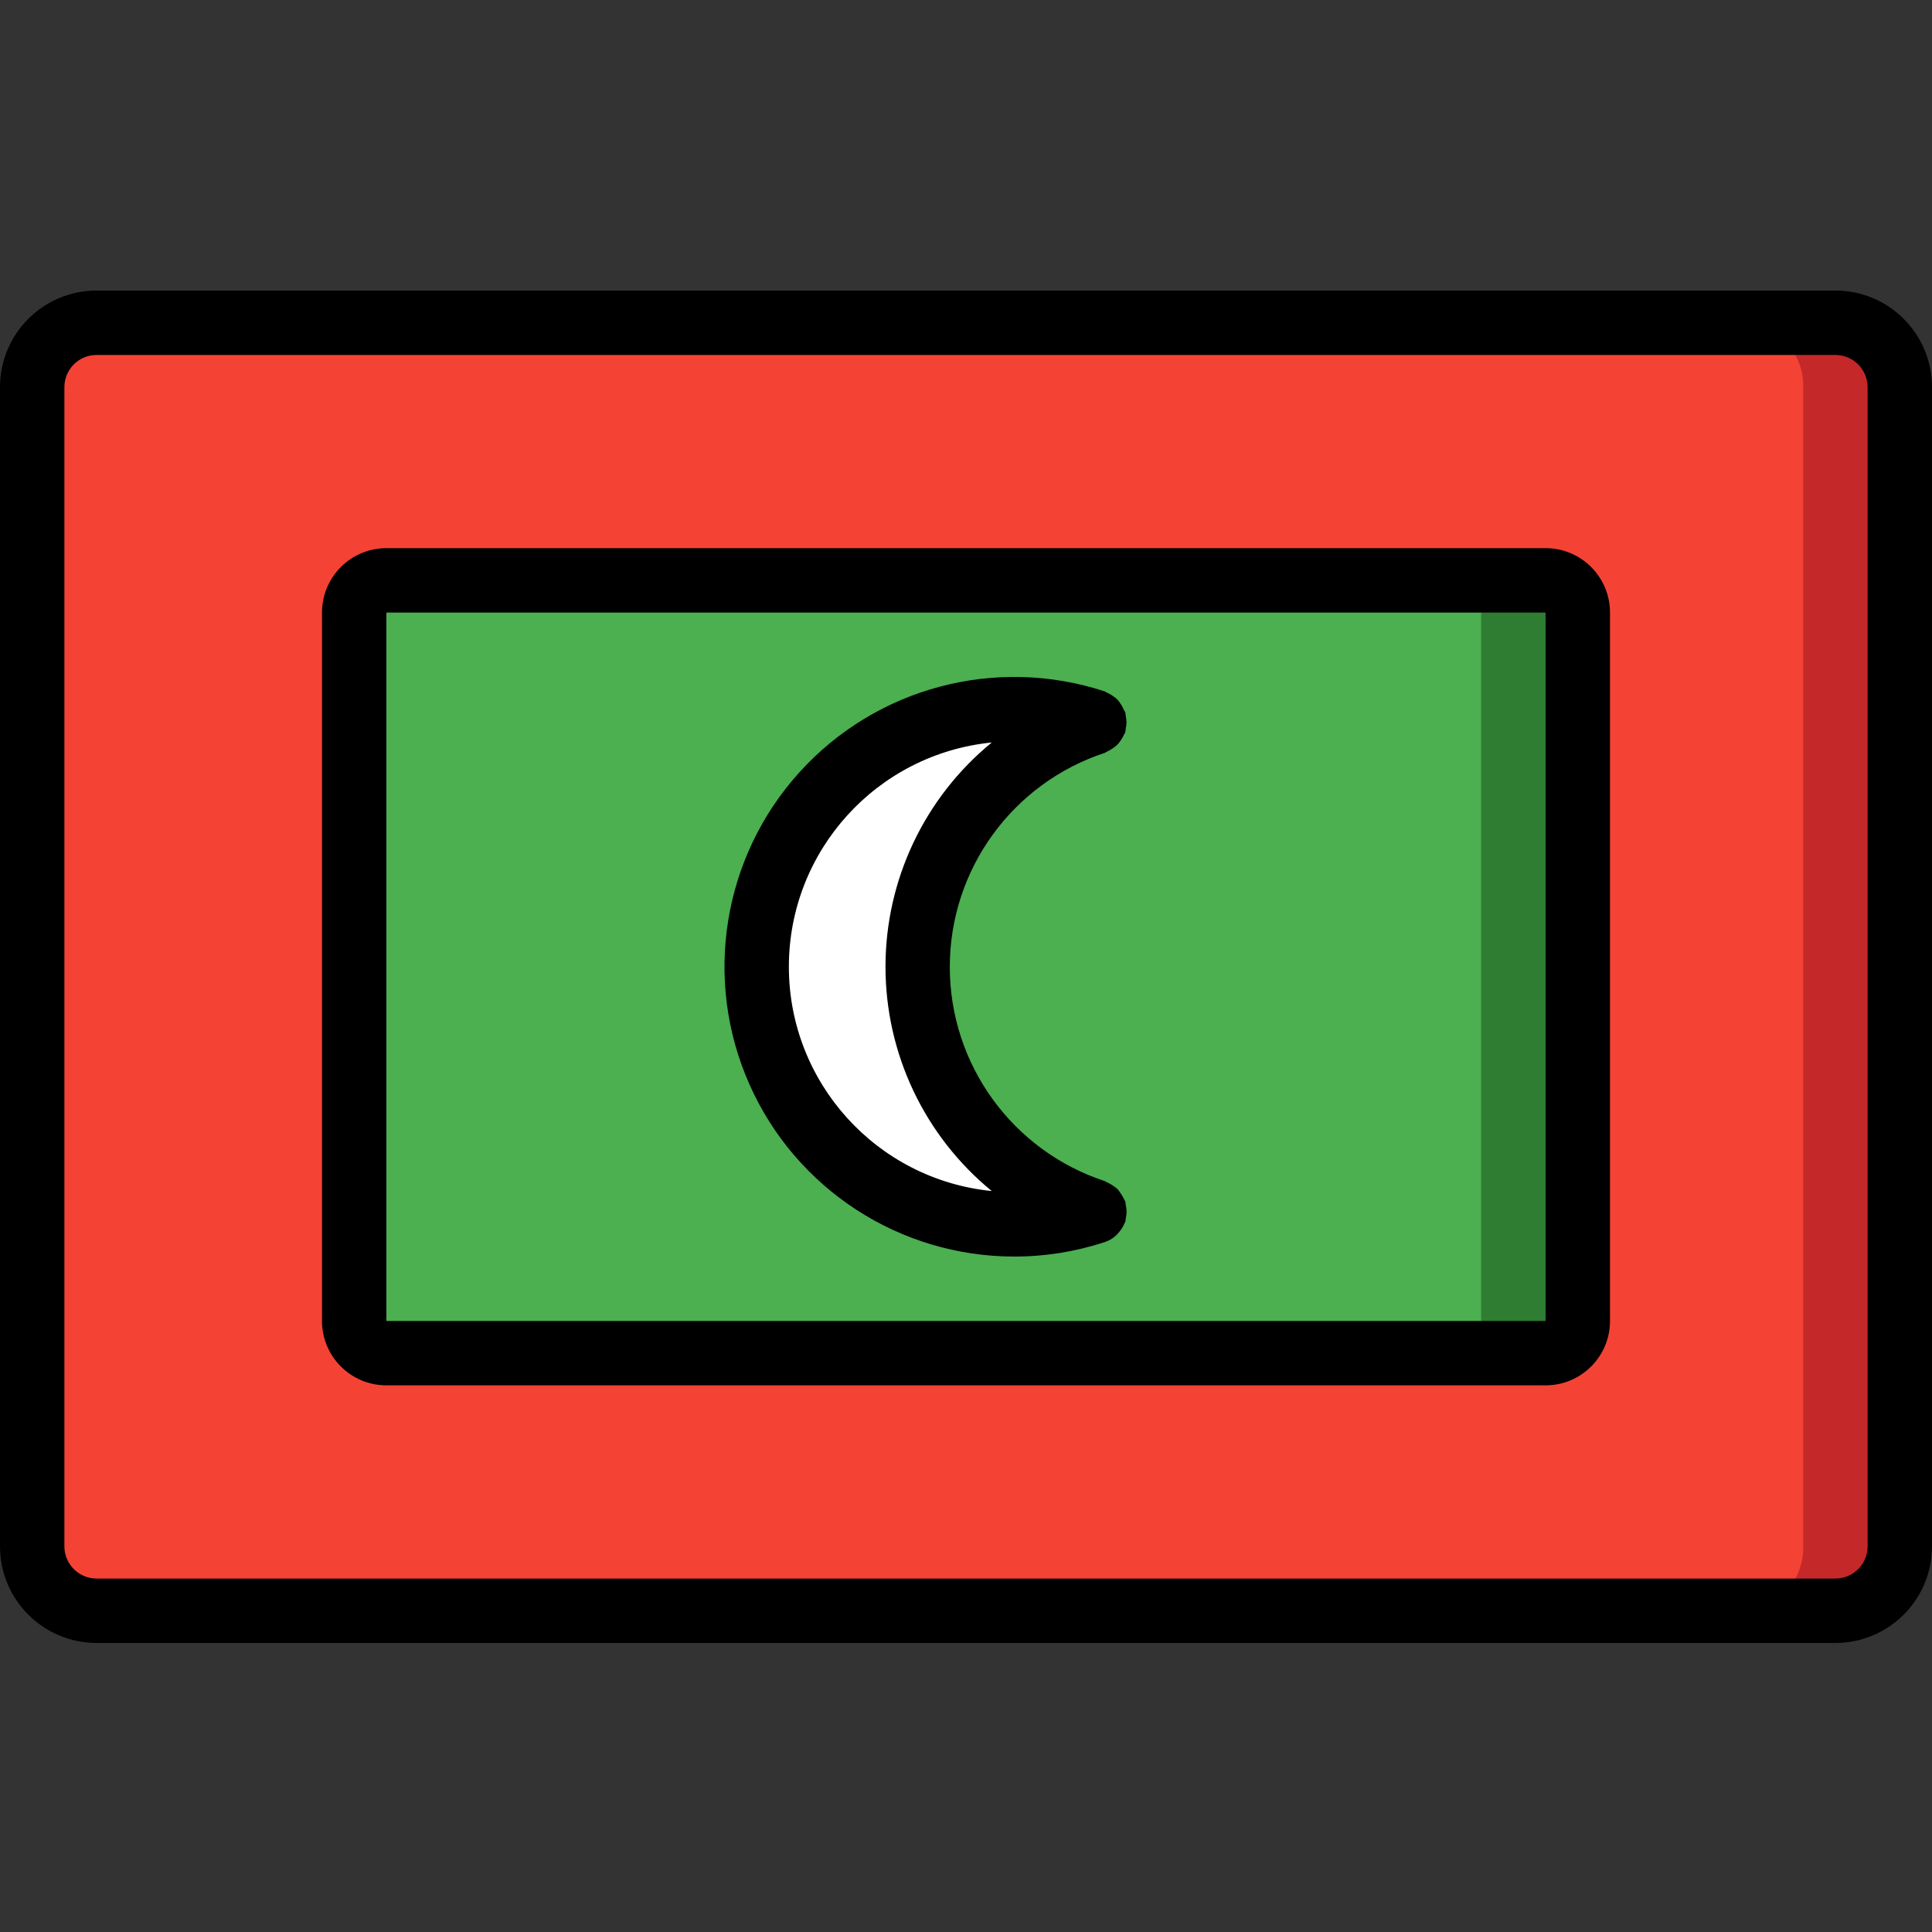 <svg height="512pt" viewBox="0 -77 512 512" width="512pt" xmlns="http://www.w3.org/2000/svg"><rect x="0" y="-77" width="512" height="512" fill="#333333" stroke="none"/><path d="m392.531 349.867h93.867c9.426 0 17.07-7.641 17.07-17.066v-307.199c0-9.426-7.645-17.07-17.07-17.07h-460.797c-9.426 0-17.07 7.645-17.07 17.07v307.199c0 9.426 7.645 17.066 17.07 17.066zm0 0" fill="#c52828"/><path d="m372.668 349.867h88.984c4.414-.113 8.605-1.973 11.645-5.176 3.043-3.199 4.684-7.477 4.57-11.891v-307.199c.113-4.414-1.531-8.695-4.57-11.895s-7.23-5.062-11.645-5.176h-436.906c-4.414.113-8.602 1.977-11.641 5.176-3.043 3.199-4.688 7.48-4.57 11.895v307.199c-.117 4.414 1.527 8.691 4.57 11.891 3.039 3.203 7.227 5.062 11.641 5.176zm0 0" fill="#f44335"/><path d="m318.465 281.602h91.137c4.711 0 8.531-3.824 8.531-8.535v-187.734c0-4.711-3.82-8.531-8.531-8.531h-307.203c-4.711 0-8.531 3.82-8.531 8.531v187.734c0 4.711 3.82 8.531 8.531 8.531h216.066zm0 0" fill="#2e7d32"/><path d="m300.73 281.602h83.945c4.516-.203 8.027-4.016 7.855-8.535v-187.734c.172-4.52-3.34-8.328-7.855-8.531h-282.949c-4.52.203-8.027 4.012-7.859 8.531v187.734c-.168 4.52 3.34 8.328 7.859 8.531h199.004zm0 0" fill="#4caf50"/><path d="m290.133 244.055c-28.148 9.25-59.055-.715-76.5-24.668-17.445-23.953-17.445-56.422 0-80.375 17.445-23.953 48.348-33.918 76.5-24.664-28.016 9.207-46.949 35.363-46.949 64.852s18.934 55.645 46.949 64.855zm0 0" fill="#fff"/><path d="m486.398 0h-460.797c-14.141 0-25.602 11.461-25.602 25.602v307.199c0 14.137 11.461 25.598 25.602 25.598h460.797c14.141 0 25.602-11.461 25.602-25.598v-307.199c0-14.141-11.461-25.602-25.602-25.602zm8.535 332.801c0 4.711-3.82 8.531-8.535 8.531h-460.797c-4.715 0-8.535-3.82-8.535-8.531v-307.199c0-4.715 3.82-8.535 8.535-8.535h460.797c4.715 0 8.535 3.82 8.535 8.535zm0 0"/><path d="m409.602 68.266h-307.203c-9.426 0-17.066 7.641-17.066 17.07v187.73c0 9.426 7.641 17.066 17.066 17.066h307.203c9.426 0 17.066-7.641 17.066-17.066v-187.734c0-9.426-7.641-17.066-17.066-17.066zm0 204.801h-307.203v-187.734h307.203zm0 0"/><path d="m268.801 256c8.117.008 16.18-1.281 23.891-3.812h.113c.051 0 .086-.062.129-.078.914-.324 1.766-.809 2.516-1.426.25-.219.488-.453.707-.699.469-.477.879-1.004 1.223-1.578.199-.32.371-.66.52-1.008.125-.211.242-.43.34-.656.059-.312.098-.629.113-.949.125-.559.195-1.133.203-1.707-.008-.574-.078-1.145-.211-1.707-.02-.312-.055-.629-.113-.938-.066-.207-.223-.34-.297-.531-.23-.531-.52-1.043-.855-1.516-.277-.473-.605-.91-.973-1.316-.352-.316-.738-.602-1.141-.852-.531-.383-1.105-.703-1.707-.949-.18-.066-.293-.211-.473-.27-24.512-8.059-41.082-30.945-41.082-56.75 0-25.805 16.57-48.688 41.082-56.746.191-.066.324-.223.516-.297.559-.238 1.086-.539 1.578-.898.43-.273.836-.59 1.211-.938.359-.387.68-.805.965-1.246.336-.477.625-.988.852-1.527.078-.188.23-.324.301-.531.059-.309.094-.621.109-.938.133-.559.207-1.133.215-1.707-.012-.574-.078-1.145-.207-1.707-.016-.316-.051-.633-.109-.945-.07-.207-.223-.344-.309-.539-.453-1.043-1.059-2.008-1.801-2.867-.379-.363-.793-.688-1.238-.965-.473-.34-.984-.625-1.523-.852-.199-.086-.336-.238-.539-.309-28.848-9.492-60.578-1.098-80.953 21.422-20.375 22.516-25.57 54.926-13.254 82.68 12.316 27.762 39.836 45.652 70.203 45.652zm-5.973-136.234c-17.824 14.586-28.164 36.402-28.164 59.434s10.34 44.848 28.164 59.438c-30.527-3.066-53.77-28.758-53.77-59.438 0-30.68 23.242-56.371 53.77-59.434zm0 0"/></svg>